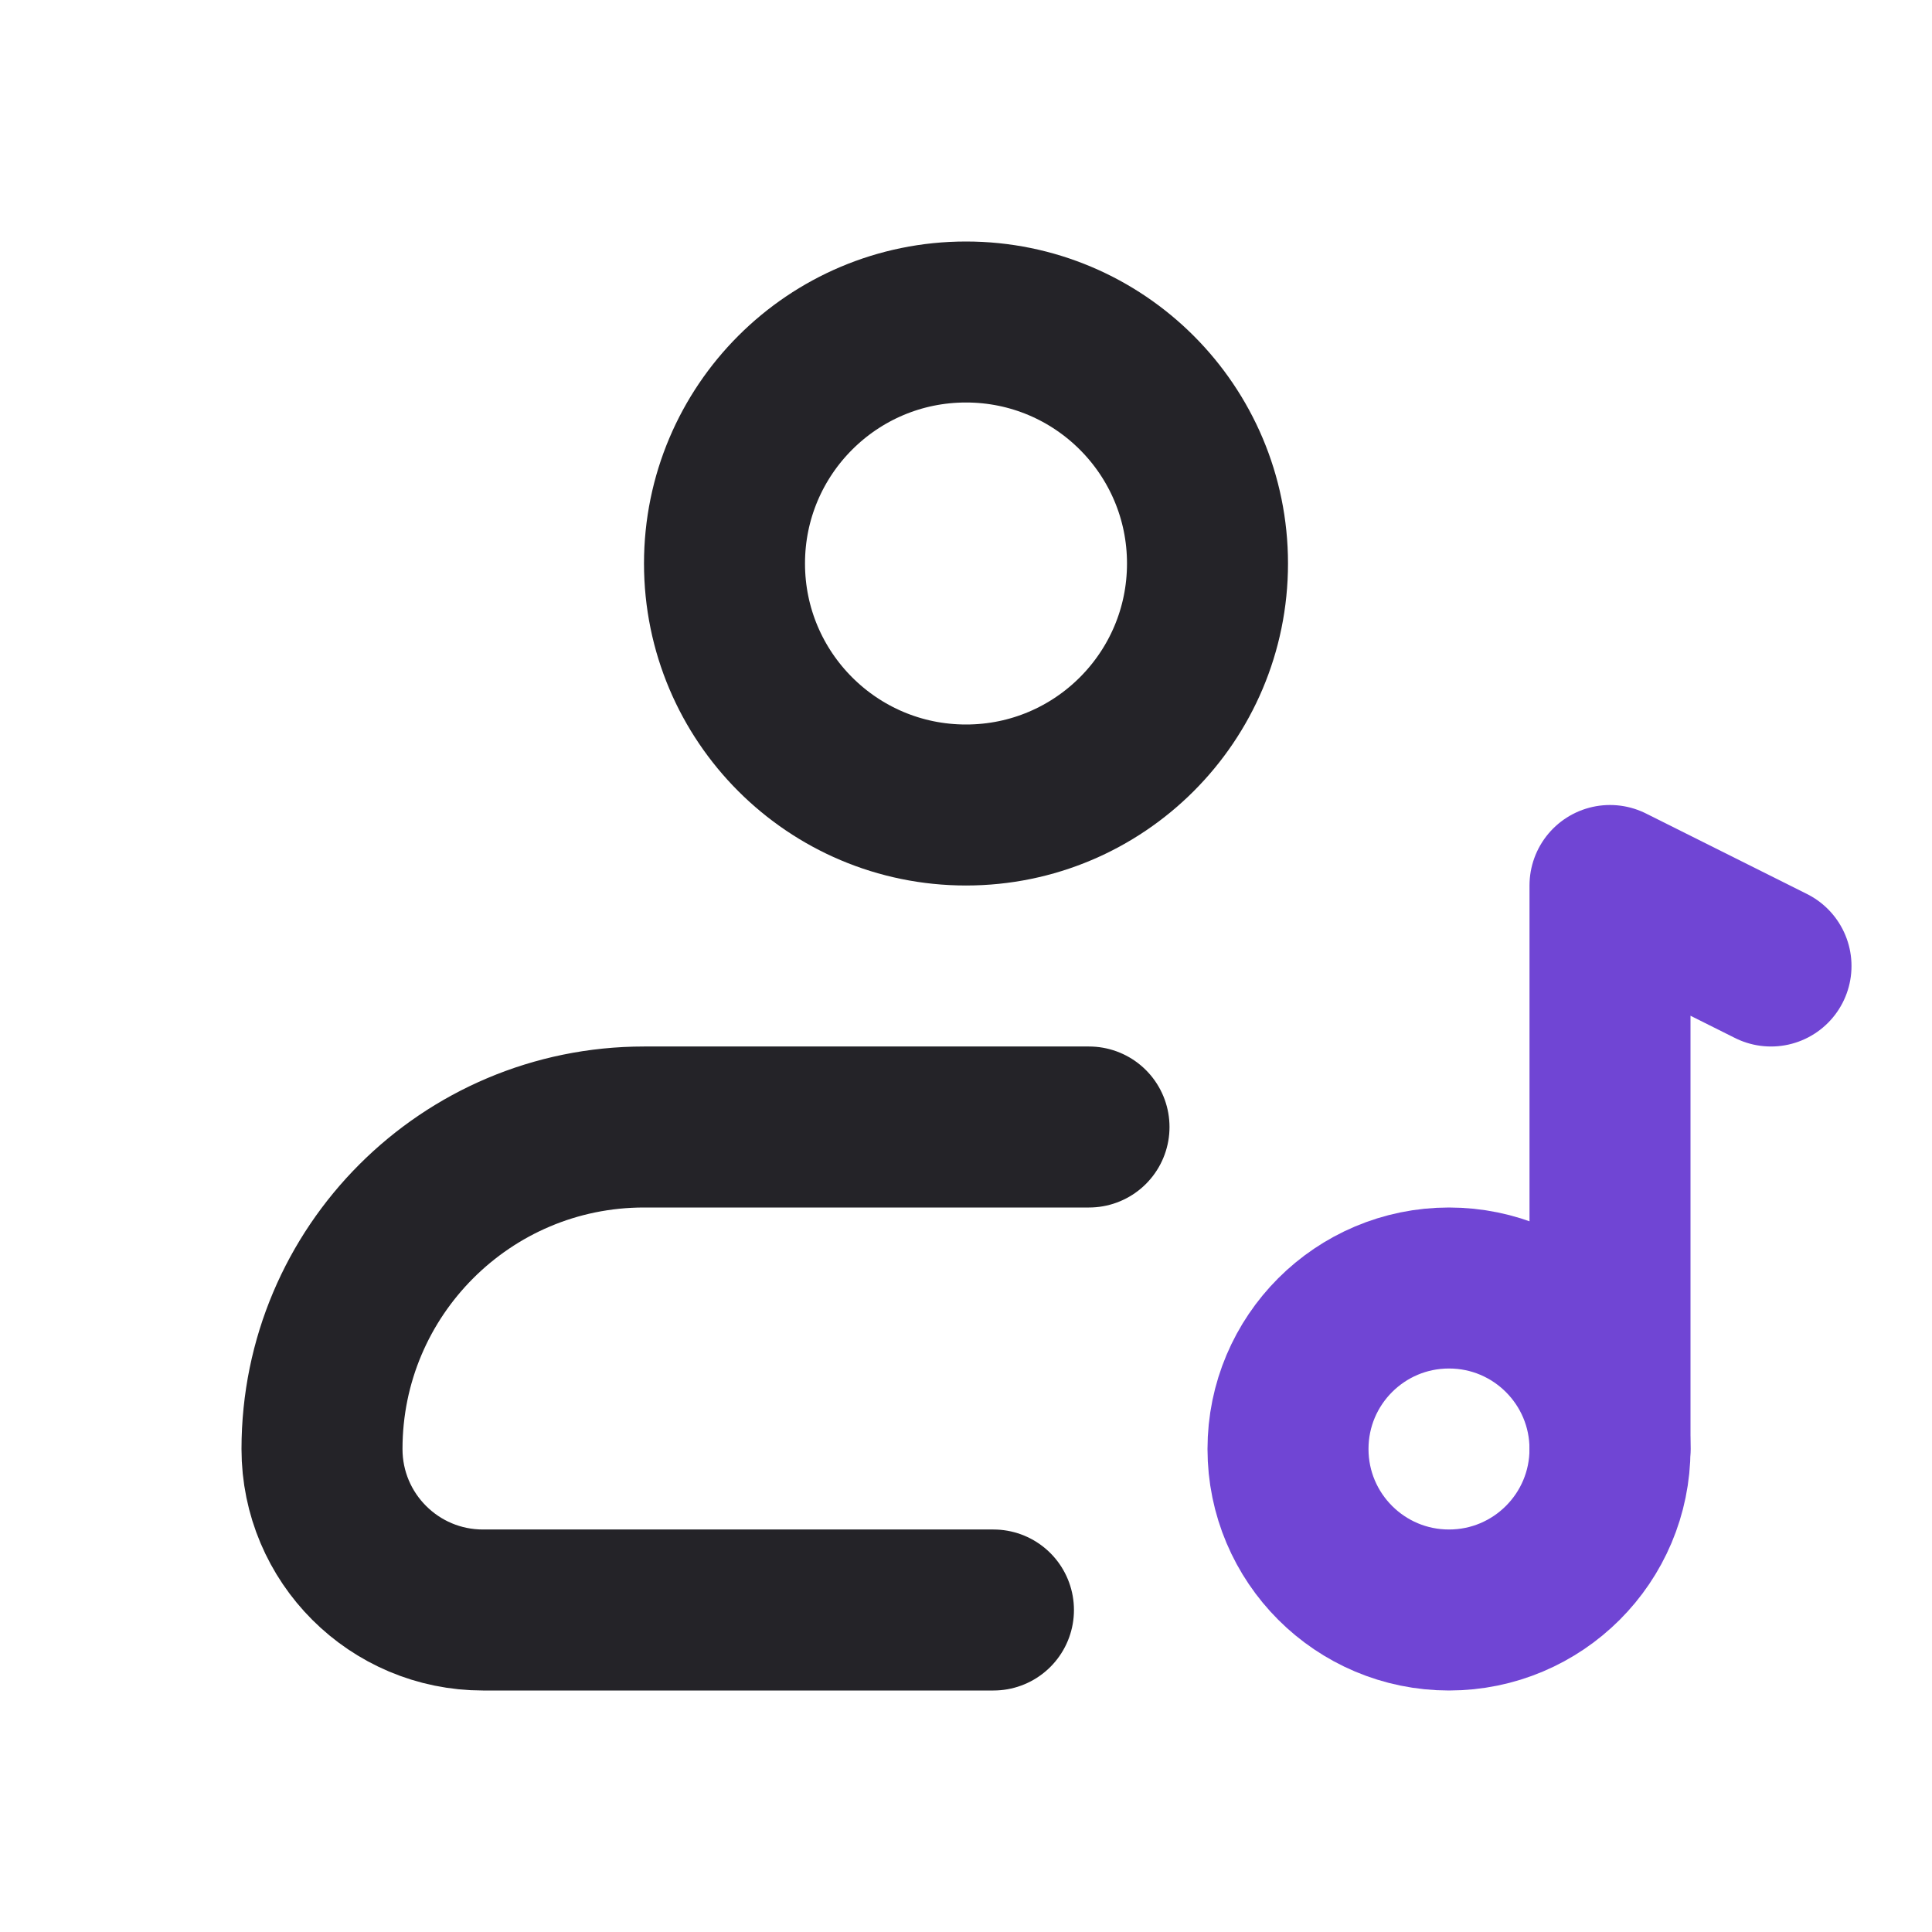 <svg width="24" height="24" viewBox="0 0 24 24" fill="none" xmlns="http://www.w3.org/2000/svg">
<circle cx="12" cy="7" r="3" stroke="#242328" stroke-width="2"/>
<circle cx="18" cy="18" r="2" stroke="#7045D4" stroke-width="2" stroke-linecap="round" stroke-linejoin="round"/>
<path d="M12.341 20H6C4.895 20 4 19.105 4 18C4 15.791 5.791 14 8 14H13.528" stroke="#242328" stroke-width="2" stroke-linecap="round" stroke-linejoin="round"/>
<path d="M20 18V11L22 12" stroke="#7045D4" stroke-width="2" stroke-linecap="round" stroke-linejoin="round"/>
</svg>

